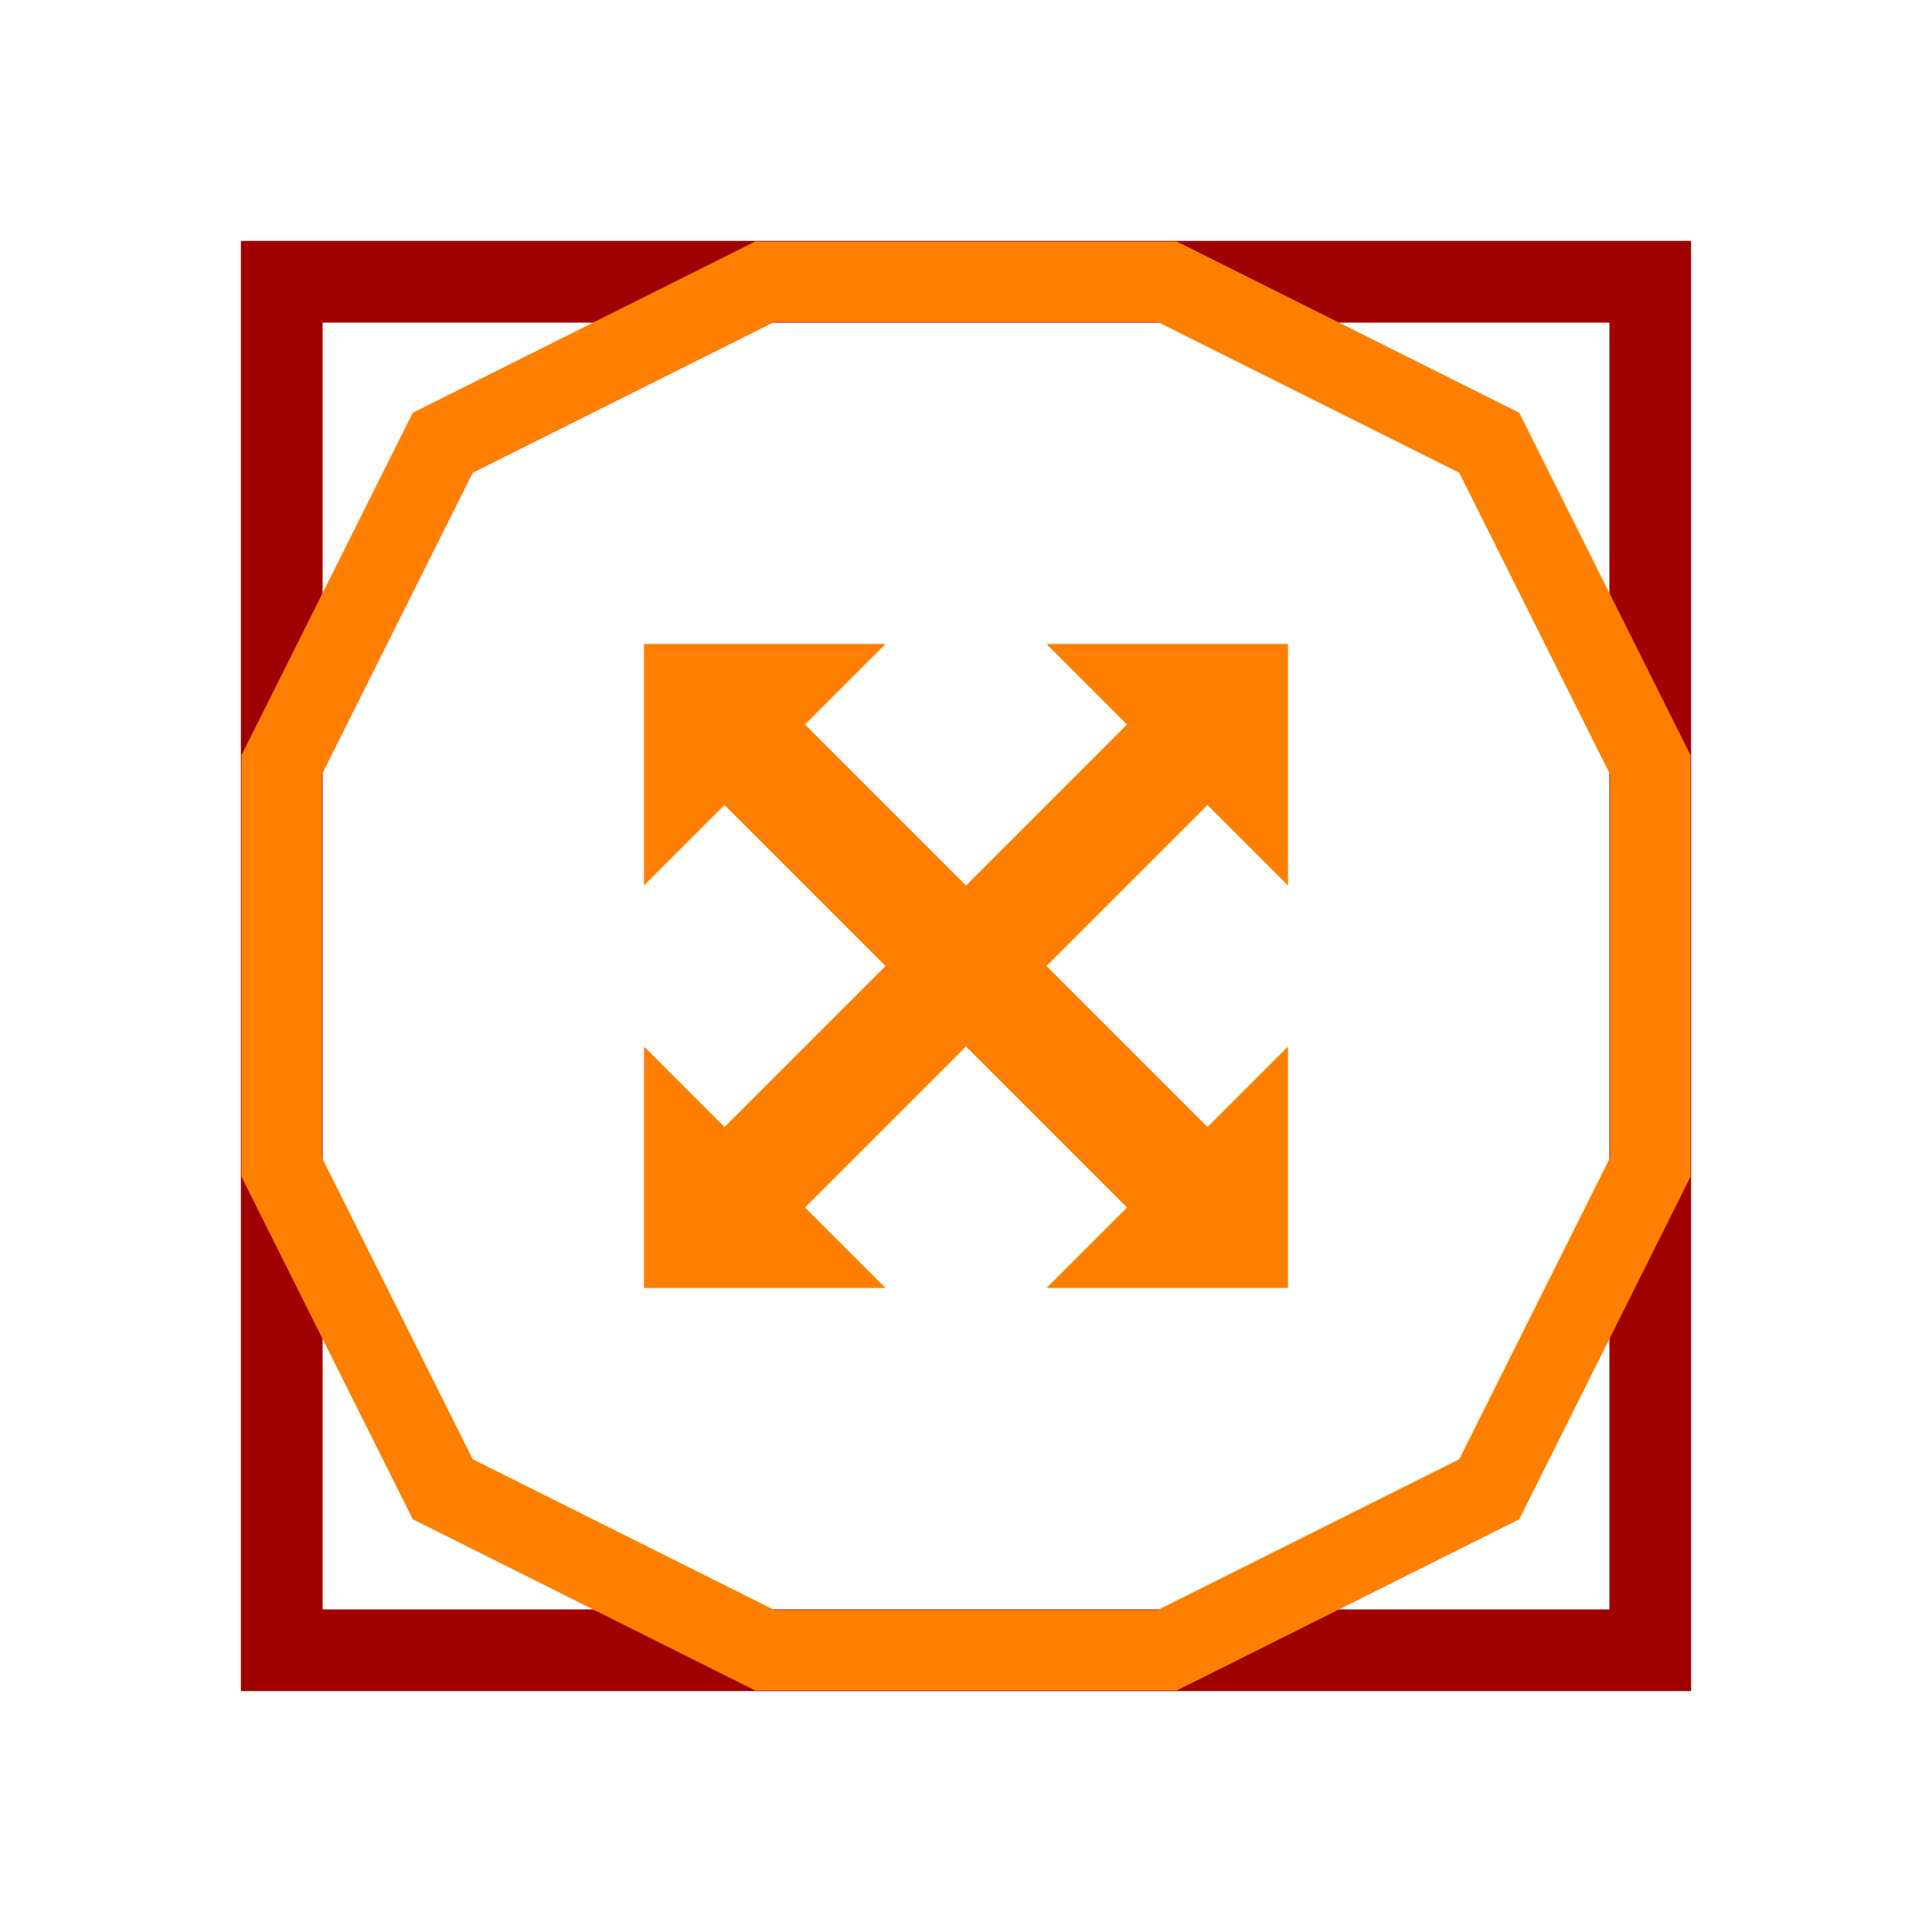 <?xml version="1.0" encoding="UTF-8" standalone="no"?>
<!-- Created with Inkscape (http://www.inkscape.org/) -->

<svg
   width="24"
   height="24"
   viewBox="0 0 24 24"
   id="svg2"
   version="1.1"
   inkscape:version="1.4 (e7c3feb1, 2024-10-09)"
   sodipodi:docname="RadiusModeScalable.svg"
   inkscape:export-filename="/media/psf/Home/Documents/Code/TrenchBroom_qt/app/resources/graphics/images/BrushTool.png"
   inkscape:export-xdpi="96"
   inkscape:export-ydpi="96"
   xmlns:inkscape="http://www.inkscape.org/namespaces/inkscape"
   xmlns:sodipodi="http://sodipodi.sourceforge.net/DTD/sodipodi-0.dtd"
   xmlns="http://www.w3.org/2000/svg"
   xmlns:svg="http://www.w3.org/2000/svg"
   xmlns:rdf="http://www.w3.org/1999/02/22-rdf-syntax-ns#"
   xmlns:cc="http://creativecommons.org/ns#"
   xmlns:dc="http://purl.org/dc/elements/1.1/">
  <defs
     id="defs4">
    <inkscape:perspective
       sodipodi:type="inkscape:persp3d"
       inkscape:vp_x="-20.000001 : 28 : 1"
       inkscape:vp_y="0 : 1000 : 0"
       inkscape:vp_z="44.000002 : 28 : 1"
       inkscape:persp3d-origin="12.000001 : 8 : 1"
       id="perspective4155" />
  </defs>
  <sodipodi:namedview
     id="base"
     pagecolor="#ffffff"
     bordercolor="#666666"
     borderopacity="1.0"
     inkscape:pageopacity="0.0"
     inkscape:pageshadow="2"
     inkscape:zoom="22.627418"
     inkscape:cx="15.688931"
     inkscape:cy="13.125669"
     inkscape:document-units="px"
     inkscape:current-layer="layer1"
     showgrid="true"
     units="px"
     inkscape:showpageshadow="false"
     showguides="false"
     inkscape:snap-grids="true"
     inkscape:window-width="1840"
     inkscape:window-height="1013"
     inkscape:window-x="0"
     inkscape:window-y="25"
     inkscape:window-maximized="0"
     inkscape:snap-bbox="false"
     inkscape:bbox-paths="true"
     objecttolerance="10000"
     inkscape:object-nodes="true"
     inkscape:snap-smooth-nodes="true"
     inkscape:pagecheckerboard="1"
     inkscape:deskcolor="#d1d1d1">
    <inkscape:grid
       type="xygrid"
       id="grid3336"
       empspacing="4"
       originx="0"
       originy="0"
       spacingy="1"
       spacingx="1"
       units="px" />
    <inkscape:grid
       type="xygrid"
       id="grid4272"
       empspacing="4"
       originx="-0.5"
       originy="-0.5"
       dotted="true"
       spacingy="1"
       spacingx="1"
       units="px" />
  </sodipodi:namedview>
  <g
     inkscape:groupmode="layer"
     id="layer2"
     inkscape:label="border">
    <rect
       style="fill:none;stroke:#a00000;stroke-width:1.015;stroke-linecap:round;stroke-linejoin:miter;stroke-miterlimit:4;stroke-dasharray:none;stroke-opacity:1;paint-order:stroke fill markers"
       id="rect2416"
       width="17"
       height="17"
       x="3.5"
       y="3.5" />
  </g>
  <g
     inkscape:label="shape"
     inkscape:groupmode="layer"
     id="layer1"
     transform="translate(0,-1028.362)"
     style="display:inline">
    <path
       style="fill:none;stroke:#ff8000;stroke-width:1px;stroke-linecap:butt;stroke-linejoin:miter;stroke-opacity:1"
       d="m 14.5,1031.862 4,2 2,4 v 5 l -2,4 -4,2 H 9.5 l -4,-2 -2,-4 v -5 l 2,-4 4,-2 z"
       id="path1" />
    <path
       style="fill:#fe7f00;fill-opacity:1;stroke:none;stroke-width:1px;stroke-linecap:butt;stroke-linejoin:miter;stroke-opacity:1"
       d="m 8,1039.362 0,-3 H 11 l -1,1 2,2 v 1 h -1 l -2,-2 z"
       id="path2"
       sodipodi:nodetypes="ccccccccc" />
    <path
       style="display:inline;fill:#fe7f00;fill-opacity:1;stroke:none;stroke-width:1px;stroke-linecap:butt;stroke-linejoin:miter;stroke-opacity:1"
       d="m 13,1036.362 h 3 v 3 l -1,-1 -2,2 h -1 v -1 l 2,-2 z"
       id="path2-1"
       sodipodi:nodetypes="ccccccccc" />
    <path
       style="display:inline;fill:#fe7f00;fill-opacity:1;stroke:none;stroke-width:1px;stroke-linecap:butt;stroke-linejoin:miter;stroke-opacity:1"
       d="m 16,1041.362 v 3 h -3 l 1,-1 -2,-2 v -1 h 1 l 2,2 z"
       id="path2-8"
       sodipodi:nodetypes="ccccccccc" />
    <path
       style="display:inline;fill:#fe7f00;fill-opacity:1;stroke:none;stroke-width:1px;stroke-linecap:butt;stroke-linejoin:miter;stroke-opacity:1"
       d="M 11,1044.362 H 8 v -3 l 1,1 2,-2 h 1 v 1 l -2,2 z"
       id="path2-1-7"
       sodipodi:nodetypes="ccccccccc" />
  </g>
</svg>
